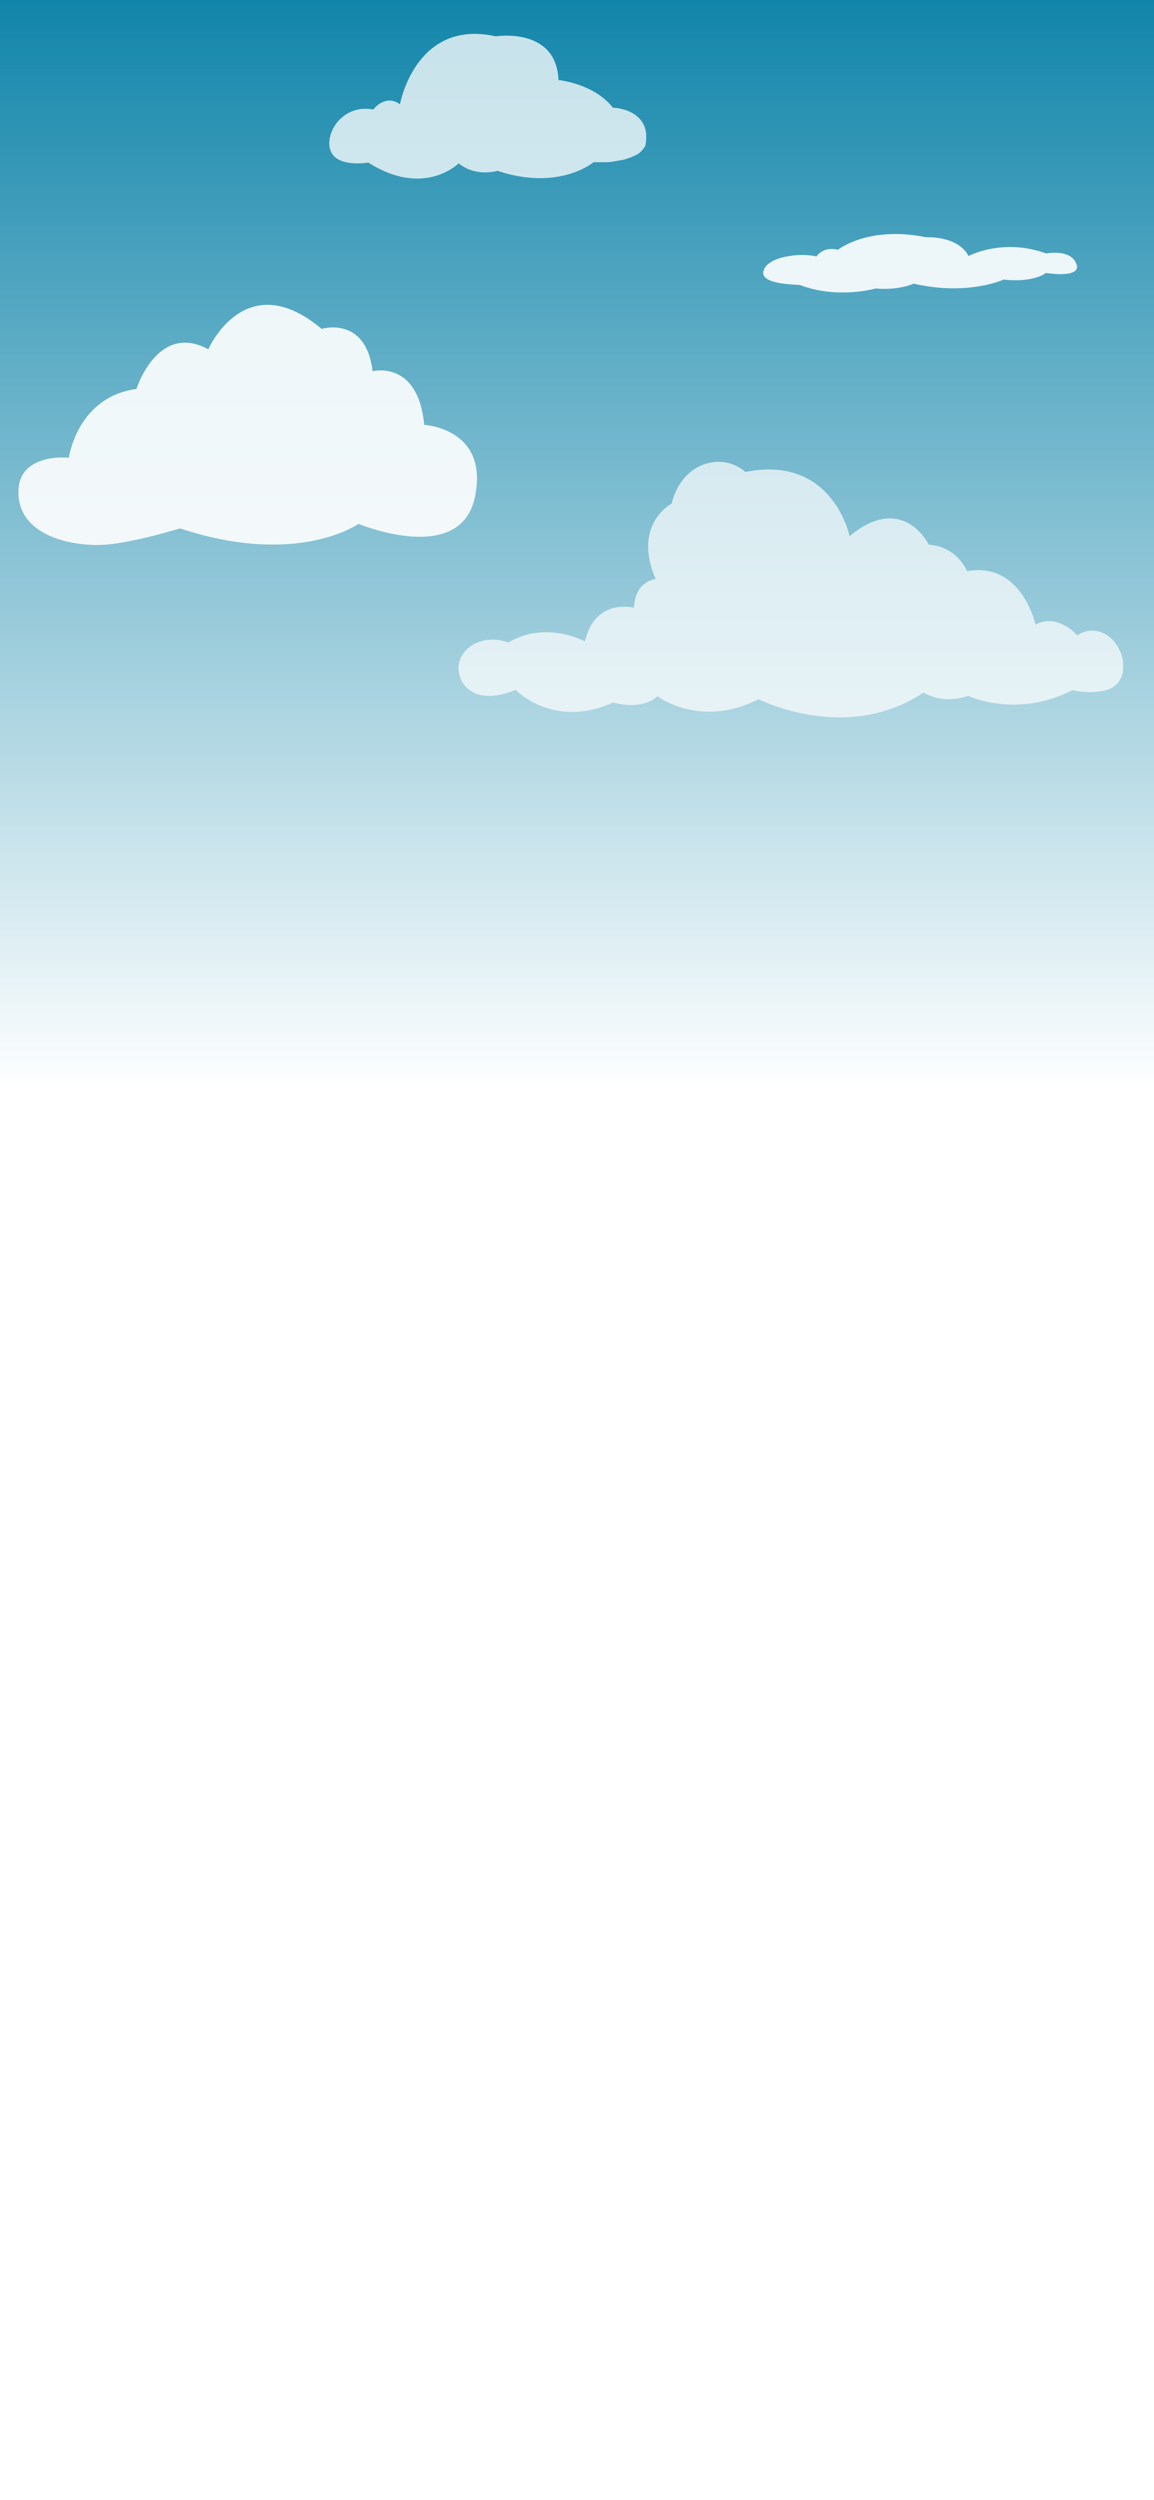 <?xml version="1.0" encoding="UTF-8"?>
<svg width="375px" height="812px" viewBox="0 0 375 812" version="1.1" xmlns="http://www.w3.org/2000/svg" xmlns:xlink="http://www.w3.org/1999/xlink">
    <rect x="0" y="0" width="375" height="812" fill="#333333" stroke="none"/>
    <title>splash_testd</title>
    <defs>
        <linearGradient x1="50%" y1="3.41837969e-15%" x2="50%" y2="100%" id="linearGradient-1">
            <stop stop-color="#0F84A9" offset="0%"></stop>
            <stop stop-color="#FFFFFF" offset="43.65%"></stop>
            <stop stop-color="#FFFFFF" offset="100%"></stop>
        </linearGradient>
    </defs>
    <g id="logon" stroke="none" stroke-width="1" fill="none" fill-rule="evenodd">
        <g id="splash_testd">
            <g id="Group" transform="translate(125, 390)" fill-rule="nonzero">
                <path d="M108.7,37.195 C108.4,37.195 108,37.073 107.8,36.707 L104,32.073 C103.5,31.463 103.5,30.366 104,29.756 C104.5,29.146 105.4,29.146 105.9,29.756 L108.7,33.171 L115.3,25.122 C115.8,24.512 116.7,24.512 117.2,25.122 C117.7,25.732 117.7,26.829 117.2,27.439 L109.7,36.585 C109.3,37.073 109,37.195 108.7,37.195 Z" id="Path" fill="#1283A8"></path>
                <path d="M33.2,49.024 C24.7,49.024 17.9,40.61 17.9,30.366 C17.9,20 24.8,11.707 33.2,11.707 C41.6,11.707 48.5,20.122 48.5,30.366 L48.5,34.146 L24.5,34.146 C25.8,38.537 29.3,41.585 33.1,41.585 C36.3,41.585 39.1,39.634 40.8,36.341 L41,35.854 L46.2,39.878 L46,40.366 C43.3,45.854 38.4,49.024 33.2,49.024 Z M41.8,26.585 C40.5,22.195 37,19.146 33.2,19.146 C29.3,19.146 25.9,22.195 24.6,26.585 L41.8,26.585 Z" id="Shape" fill="#15BCC5"></path>
                <path d="M50.6,48.78 L50.6,41.22 L66.1,41.22 C67.8,41.22 69.1,39.512 69.1,37.561 C69.1,35.488 67.7,33.902 66.1,33.902 L59.5,33.902 C54.5,33.78 50.4,28.78 50.4,22.683 C50.4,16.463 54.5,11.463 59.6,11.463 L69.3,11.463 L69.3,19.024 L59.7,19.024 C58,19.024 56.7,20.732 56.7,22.683 C56.7,24.756 58.1,26.341 59.7,26.341 L66.2,26.341 C71.3,26.341 75.4,31.341 75.4,37.561 C75.4,43.78 71.3,48.78 66.2,48.78 L50.6,48.78 Z" id="Path" fill="#15BCC5"></path>
                <path d="M110.6,49.024 C102.1,49.024 95.3,40.61 95.3,30.366 C95.3,20 102.2,11.707 110.6,11.707 C113.9,11.707 117.1,13.049 119.8,15.488 L119.8,1.585 L126,1.585 L126,30.366 C126,40.732 119.1,49.024 110.6,49.024 Z M110.6,19.268 C105.5,19.268 101.4,24.268 101.4,30.488 C101.4,36.707 105.5,41.707 110.6,41.707 C115.7,41.707 119.8,36.707 119.8,30.488 C119.8,24.268 115.7,19.268 110.6,19.268 Z" id="Shape" fill="#15BCC5"></path>
                <path d="M13.8,39.634 L18.3,47.683 L12.4,47.683 C5.5,47.683 0.6,43.537 0.6,32.805 L0.6,0.366 L7.4,0.732 L7.4,10.61 L13.2,10.61 L18.6,18.659 L7.4,18.659 L7.4,32.805 C7.4,37.439 9,39.634 12.4,39.634 L13.8,39.634 L13.8,39.634 Z" id="Path" fill="#15BCC5"></path>
                <path d="M91.1,39.634 L95.6,47.683 L89.7,47.683 C82.8,47.683 77.9,43.537 77.9,32.805 L77.9,0.976 L84.7,0.732 L84.7,10.61 L90.5,10.61 L95.9,18.659 L84.7,18.659 L84.7,32.805 C84.7,37.439 86.3,39.634 89.7,39.634 L91.1,39.634 L91.1,39.634 Z" id="Path" fill="#15BCC5"></path>
            </g>
            <rect id="Rectangle" fill="url(#linearGradient-1)" x="0" y="0" width="375" height="812"></rect>
            <path d="M364.865,218.236 C364.765,218.6 364.665,219.084 364.565,219.448 C364.364,220.054 364.064,220.66 363.763,221.144 C363.663,221.266 363.663,221.387 363.562,221.387 C363.562,221.387 363.562,221.508 363.462,221.508 C363.362,221.629 363.262,221.75 363.162,221.872 C362.761,222.235 362.46,222.599 361.959,222.962 C361.759,223.083 361.658,223.204 361.458,223.326 C361.257,223.447 361.157,223.568 360.957,223.568 C360.656,223.689 360.356,223.81 360.155,223.932 C360.055,223.932 359.854,224.053 359.754,224.053 C359.554,224.053 359.454,224.174 359.253,224.174 C359.053,224.295 358.852,224.295 358.752,224.295 C358.552,224.416 358.251,224.416 358.051,224.416 C353.541,225.386 348.43,224.174 348.43,224.174 C330.291,233.505 314.557,225.992 314.557,225.992 C306.038,229.021 300.126,224.901 300.126,224.901 C299.424,225.386 298.723,225.87 298.021,226.234 C295.816,227.567 293.612,228.657 291.407,229.506 C268.959,238.594 246.51,227.082 246.51,227.082 C227.569,236.776 213.639,226.113 213.639,226.113 C208.428,230.96 199.208,228.173 199.208,228.173 C180.167,236.776 168.041,224.537 167.54,224.053 L167.54,224.053 C154.712,229.385 149.1,222.841 149,217.146 C149,216.297 149.1,215.328 149.401,214.601 C149.501,214.237 149.601,213.995 149.702,213.753 C152.006,208.542 158.821,206.361 165.235,208.663 C177.261,201.392 190.089,208.3 190.089,208.3 C193.396,194.001 206.023,197.394 206.023,197.394 C206.324,188.669 213.038,188.063 213.038,188.063 C205.422,170.129 218.249,163.585 218.249,163.585 C221.857,149.165 235.486,147.105 242.201,153.285 C270.662,147.589 276.074,174.127 276.074,174.127 C293.511,159.707 301.829,176.915 301.829,176.915 C311.149,177.52 314.256,185.518 314.256,185.518 C331.994,182.246 336.504,202.847 336.504,202.847 C343.82,198.969 350.033,206.361 350.033,206.361 C355.044,202.968 360.857,205.513 363.462,210.481 C364.765,212.662 365.266,215.328 364.865,218.236 Z" id="Path" fill="#FFFFFF" fill-rule="nonzero" opacity="0.7"></path>
            <path d="M154.324,161.428 C154.024,162.655 153.725,163.882 153.226,164.986 L153.226,164.986 C145.94,182.412 116.495,170.14 116.495,170.14 C116.495,170.14 96.733,184.253 58.506,171.613 C58.506,171.613 43.734,176.154 34.451,176.89 C25.169,177.626 7.004,174.926 6.006,160.937 C6.006,160.691 6.006,160.323 6.006,160.078 C5.806,152.715 10.996,150.015 15.587,149.033 L15.587,149.033 C19.181,148.297 22.374,148.665 22.374,148.665 C22.374,148.665 25.069,128.908 44.333,126.331 C44.333,126.331 51.22,104.487 67.688,113.445 C67.688,113.445 79.666,85.957 104.518,106.819 C104.518,106.819 118.891,102.401 121.087,120.563 C121.087,120.563 135.859,116.759 137.855,137.989 C137.855,137.989 149.034,138.602 153.325,147.438 C154.922,150.751 155.621,155.292 154.324,161.428 Z" id="Path" fill="#FFFFFF" fill-rule="nonzero" opacity="0.9"></path>
            <path d="M350,86.621 C350.099,90.331 339.839,88.655 339.839,88.655 C339.839,88.655 336.154,91.886 326.093,90.809 C326.093,90.809 314.539,96.194 296.908,92.126 C296.908,92.126 292.127,94.399 284.556,93.681 C284.556,93.681 272.404,97.271 260.053,92.604 C259.555,92.365 248,92.604 248,88.655 C248,88.296 248.1,88.057 248.199,87.698 L248.199,87.698 C248.896,85.544 252.184,83.749 256.566,83.151 L256.566,83.151 C259.256,82.672 262.244,82.672 265.332,83.27 C265.332,83.27 267.424,79.92 272.305,81.116 C272.305,81.116 282.066,73.219 300.892,77.048 C300.892,77.048 311.252,76.45 314.738,83.151 C314.738,83.151 325.794,77.168 339.939,82.313 C339.939,82.313 346.015,81.116 348.804,84.108 C349.202,84.467 349.501,85.065 349.7,85.544 C349.9,86.023 350,86.382 350,86.621 Z" id="Path" fill="#FFFFFF" fill-rule="nonzero" opacity="0.9"></path>
            <path d="M209.946,45.408 C209.946,45.529 209.946,45.651 209.946,45.893 C209.946,46.136 209.846,46.257 209.846,46.5 L209.846,46.621 C209.846,46.743 209.746,46.864 209.746,47.107 C209.746,47.107 209.746,47.107 209.746,47.228 C209.646,47.349 209.646,47.471 209.546,47.592 C209.447,47.835 209.347,47.956 209.147,48.199 C209.047,48.32 208.947,48.441 208.847,48.563 L208.748,48.684 C208.648,48.805 208.548,48.927 208.448,49.048 C208.348,49.169 208.149,49.291 208.049,49.412 C207.55,49.897 206.95,50.261 206.351,50.504 C206.052,50.625 205.852,50.747 205.553,50.868 L205.553,50.868 C204.754,51.232 203.955,51.475 203.156,51.717 C202.857,51.839 202.557,51.839 202.358,51.96 C202.258,51.96 202.258,51.96 202.158,51.96 C201.958,51.96 201.759,52.081 201.459,52.081 C200.161,52.324 198.763,52.567 197.565,52.688 C197.366,52.688 197.166,52.688 196.966,52.688 C196.567,52.688 196.167,52.688 195.868,52.688 C195.768,52.688 195.568,52.688 195.469,52.688 C195.369,52.688 195.169,52.688 195.069,52.688 C193.671,52.688 192.873,52.688 192.873,52.688 C192.873,52.688 181.79,62.152 161.622,55.479 C161.622,55.479 154.733,57.663 149.042,53.052 L149.042,53.052 C148.543,53.537 137.46,64.093 119.688,52.809 C119.688,52.809 109.005,54.629 107.308,48.563 C107.308,48.441 107.308,48.441 107.208,48.32 C106.808,46.621 107.008,44.923 107.607,43.224 C109.304,38.371 114.596,34.246 121.286,35.58 C123.282,33.154 126.577,31.334 129.972,33.882 C129.972,33.882 134.964,5.976 161.123,11.799 C161.123,11.799 180.792,8.645 181.491,25.995 C181.491,25.995 192.973,27.087 199.163,34.974 C204.454,35.216 210.645,38.25 209.946,45.408 Z" id="Path" fill="#FFFFFF" fill-rule="nonzero" opacity="0.76"></path>
        </g>
    </g>
</svg>